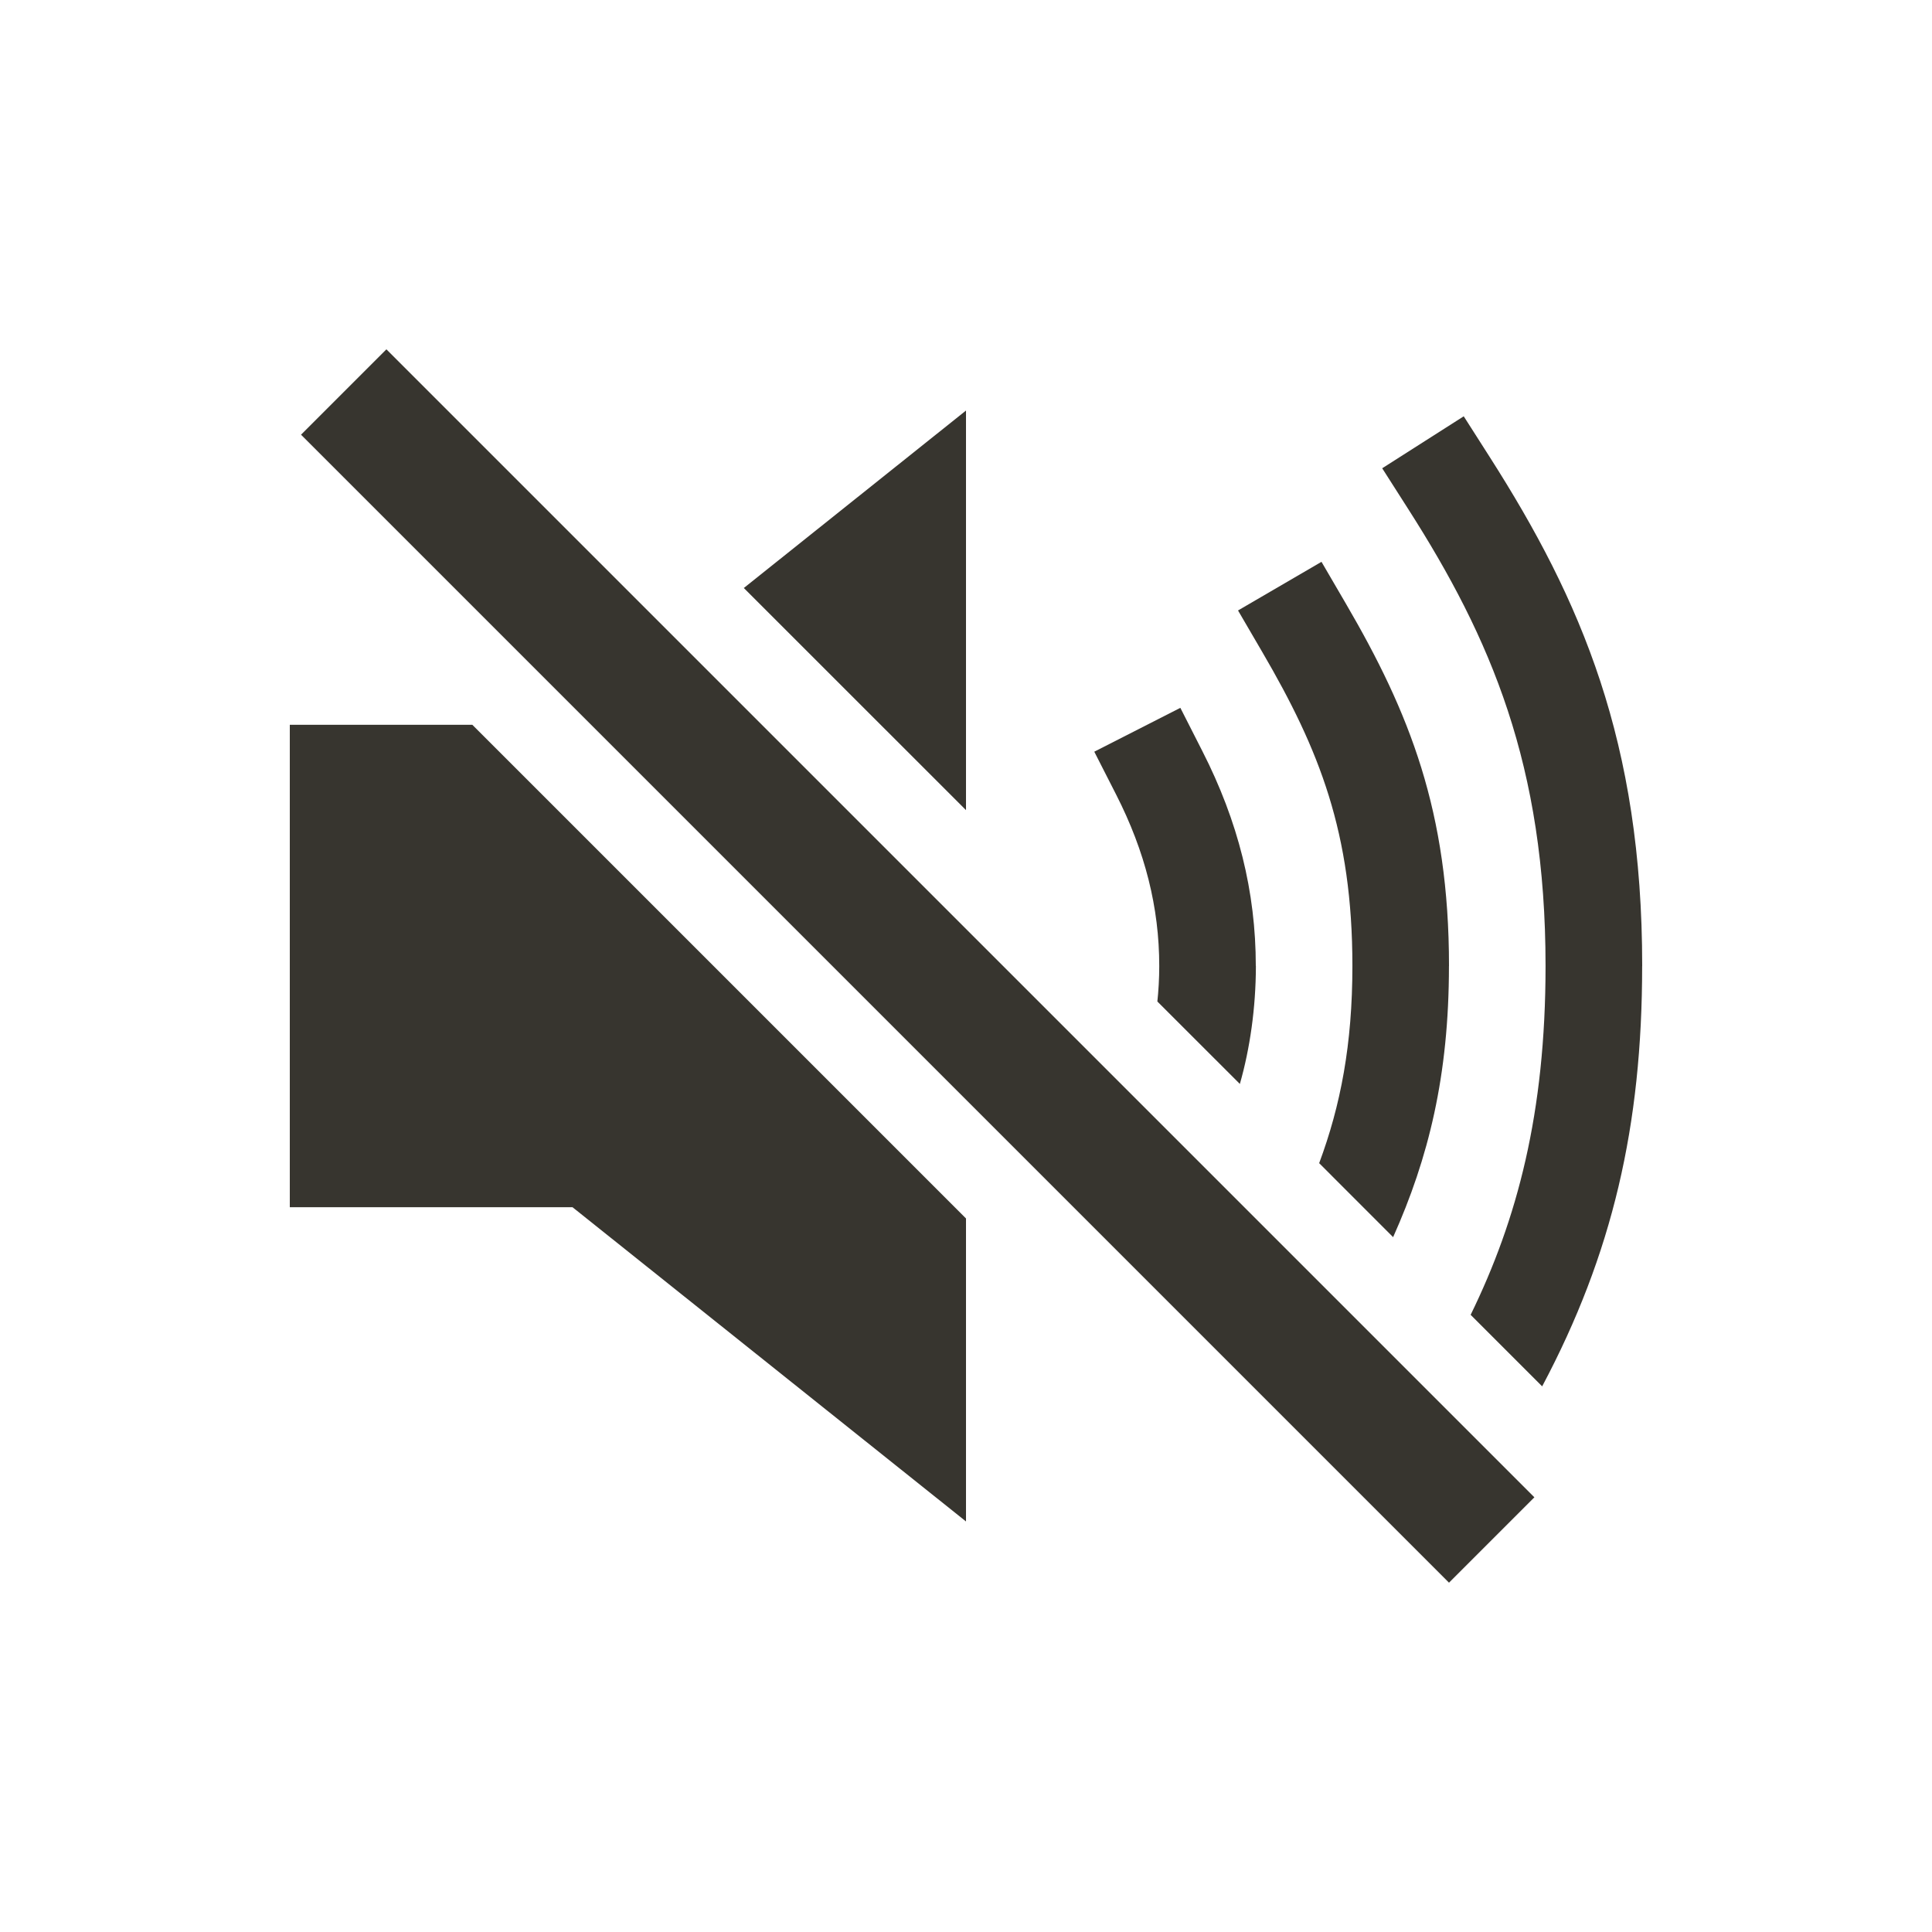 <!-- Generated by IcoMoon.io -->
<svg version="1.1" xmlns="http://www.w3.org/2000/svg" width="40" height="40" viewBox="0 0 40 40">
<title>io-volume-mute-sharp</title>
<path fill="none" stroke-linejoin="miter" stroke-linecap="square" stroke-miterlimit="10" stroke-width="2.5" stroke="#37352f" d="M30 31l-22-22"></path>
<path fill="#37352f" d="M26 20c0-1.535-0.363-2.992-1.109-4.454l-0.453-0.891-1.782 0.908 0.454 0.891c0.599 1.176 0.891 2.336 0.891 3.547-0 0.259-0.015 0.514-0.042 0.765l0.003-0.031 1.708 1.707c0.209-0.731 0.33-1.572 0.332-2.44v-0.001z"></path>
<path fill="#37352f" d="M30 20c0-3.199-0.817-5.243-2.136-7.504l-0.504-0.864-1.728 1.007 0.504 0.864c1.181 2.024 1.864 3.736 1.864 6.496 0 1.621-0.243 2.888-0.688 4.083l1.531 1.532c0.731-1.635 1.156-3.339 1.156-5.615z"></path>
<path fill="#37352f" d="M34 20c0-4.641-1.262-7.569-3.157-10.538l-0.538-0.843-1.688 1.076 0.538 0.843c1.708 2.673 2.844 5.306 2.844 9.462 0 3.048-0.587 5.25-1.551 7.222l1.481 1.481c1.455-2.741 2.070-5.391 2.070-8.703z"></path>
<path fill="#37352f" d="M20 8.5l-4.6 3.674 4.6 4.599v-8.273z"></path>
<path fill="#37352f" d="M6 15.006v9.988h5.853l8.147 6.506v-6.273l-10.221-10.221h-3.779z"></path>
</svg>
